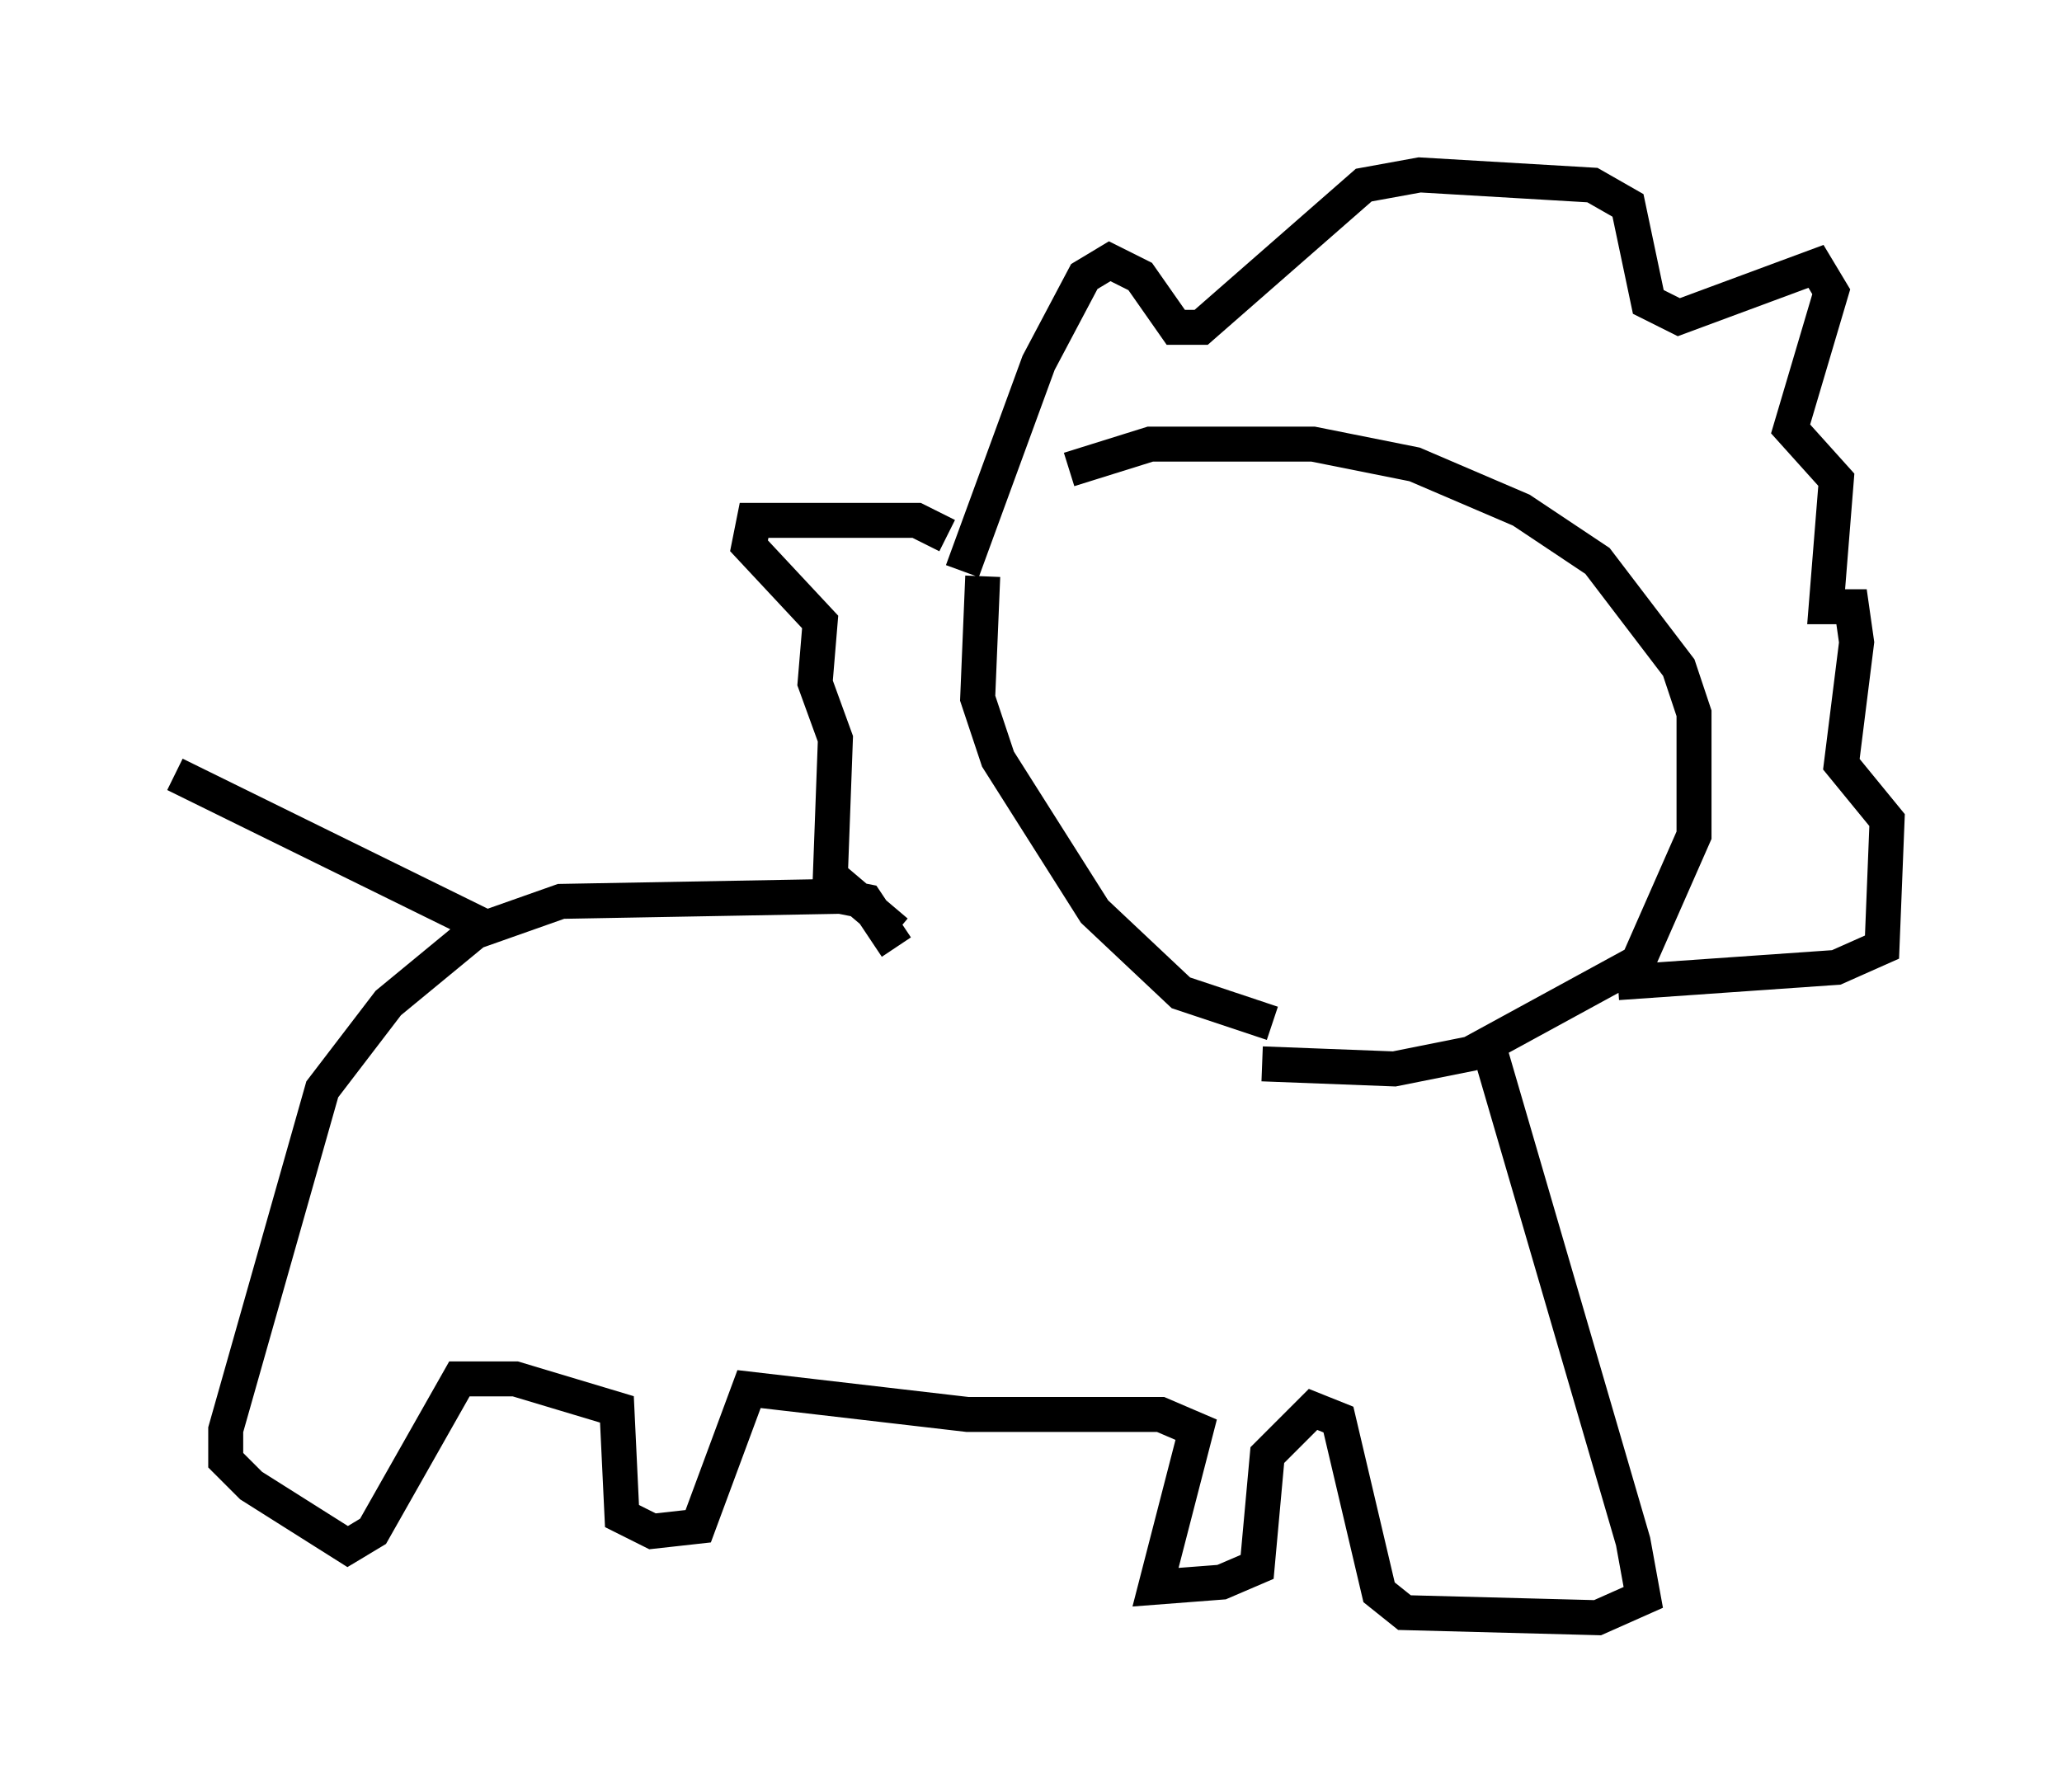 <?xml version="1.0" encoding="utf-8" ?>
<svg baseProfile="full" height="51.251" version="1.1" width="58.95" xmlns="http://www.w3.org/2000/svg" xmlns:ev="http://www.w3.org/2001/xml-events" xmlns:xlink="http://www.w3.org/1999/xlink"><defs /><rect fill="white" height="51.251" width="58.95" x="0" y="0" /><path d="M28.24, 16.62 m2.324, -3.196 l2.324, -0.726 4.648, 0.0 l2.905, 0.581 3.05, 1.307 l2.179, 1.453 2.324, 3.05 l0.436, 1.307 0.0, 3.486 l-1.598, 3.631 -4.793, 2.615 l-2.179, 0.436 -3.777, -0.145 m-8.57, -14.089 l2.179, -5.955 1.307, -2.469 l0.726, -0.436 0.872, 0.436 l1.017, 1.453 0.726, 0.0 l4.648, -4.067 1.598, -0.291 l4.939, 0.291 1.017, 0.581 l0.581, 2.76 0.872, 0.436 l3.922, -1.453 0.436, 0.726 l-1.162, 3.922 1.307, 1.453 l-0.291, 3.631 0.726, 0.0 l0.145, 1.017 -0.436, 3.486 l1.307, 1.598 -0.145, 3.631 l-1.307, 0.581 -6.246, 0.436 m-19.173, -12.782 l-0.872, -0.436 -4.648, 0.0 l-0.145, 0.726 2.034, 2.179 l-0.145, 1.743 0.581, 1.598 l-0.145, 3.922 1.888, 1.598 m2.469, -10.168 l-0.145, 3.486 0.581, 1.743 l2.76, 4.358 2.469, 2.324 l2.615, 0.872 m6.246, 0.872 l4.067, 13.944 0.291, 1.598 l-1.307, 0.581 -5.52, -0.145 l-0.726, -0.581 -1.162, -4.939 l-0.726, -0.291 -1.307, 1.307 l-0.291, 3.196 -1.017, 0.436 l-1.888, 0.145 1.162, -4.503 l-1.017, -0.436 -5.52, 0.0 l-6.246, -0.726 -1.453, 3.922 l-1.307, 0.145 -0.872, -0.436 l-0.145, -3.05 -2.905, -0.872 l-1.598, 0.0 -2.469, 4.358 l-0.726, 0.436 -2.76, -1.743 l-0.726, -0.726 0.0, -0.872 l2.76, -9.732 1.888, -2.469 l2.469, -2.034 2.469, -0.872 l7.989, -0.145 0.726, 0.145 l0.872, 1.307 m-11.765, -0.581 l-8.86, -4.358 " fill="none" stroke="black" stroke-width="1" /></svg>